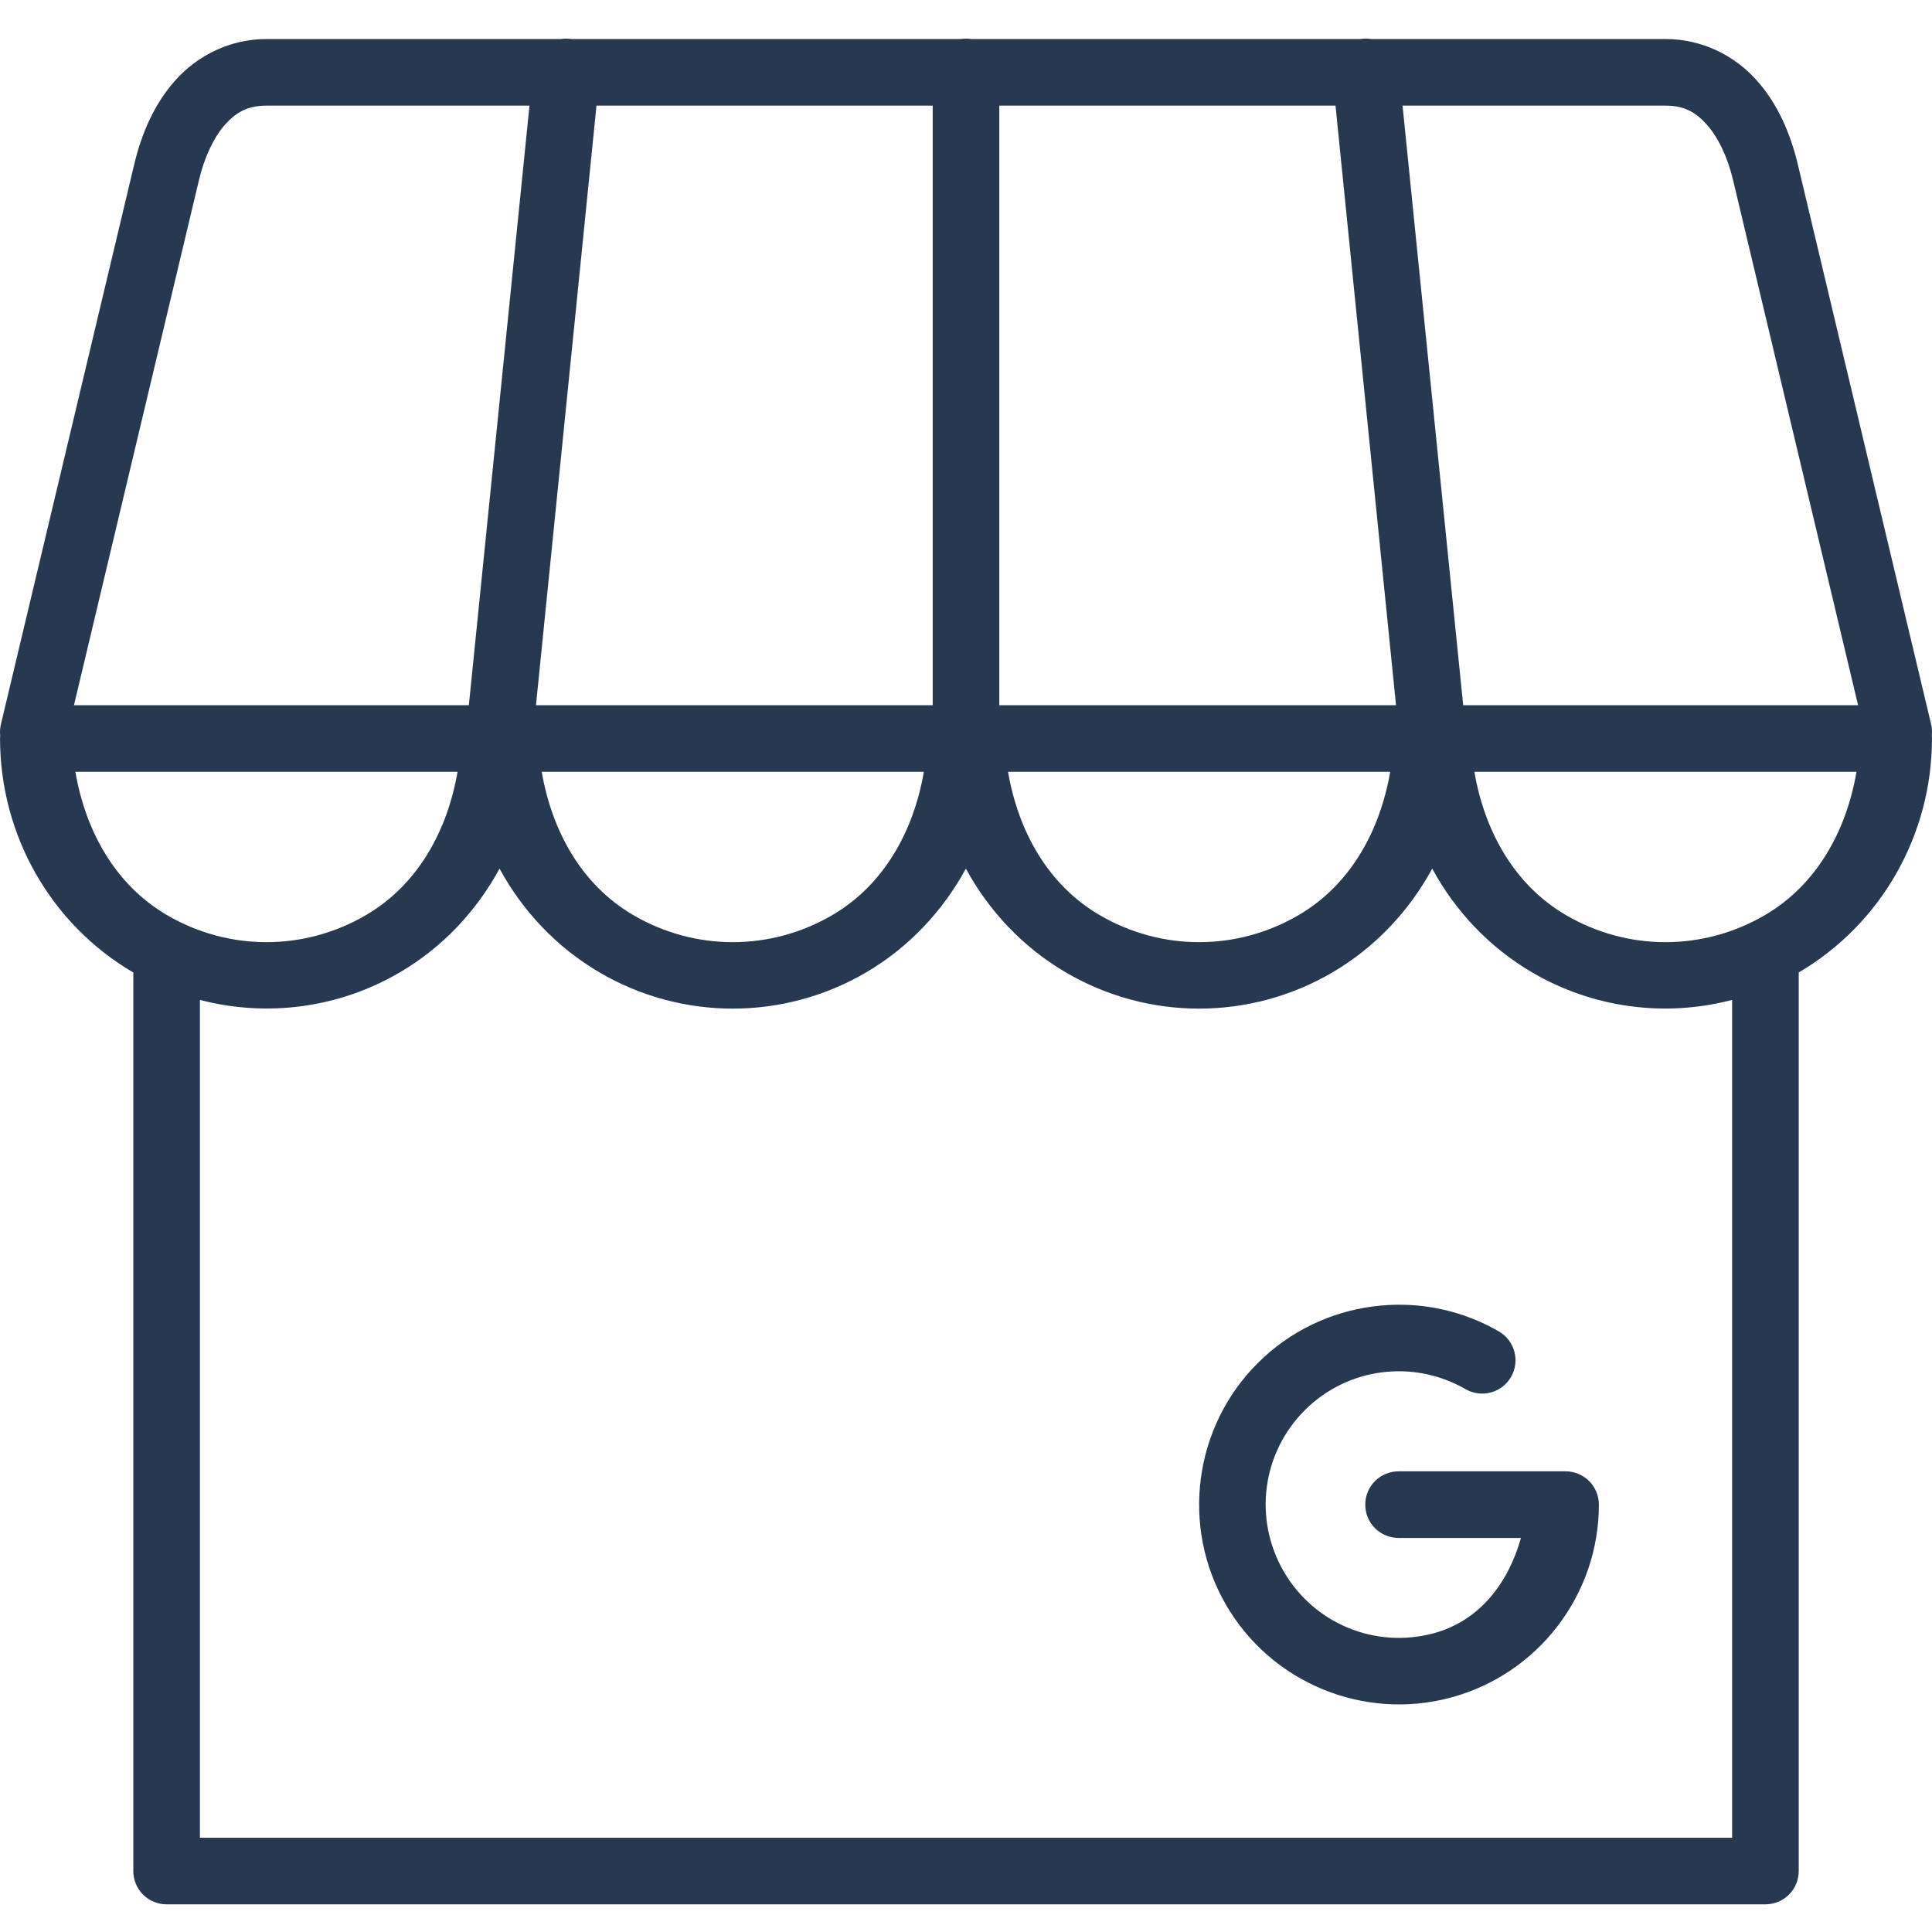 <svg width="50" height="50" viewBox="0 0 50 50" fill="none" xmlns="http://www.w3.org/2000/svg">
<rect width="50" height="50" fill="white"/>
<path d="M14.646 1C14.603 1 14.56 1.004 14.518 1.01H6.898C5.942 1.01 5.109 1.445 4.551 2.064C3.992 2.683 3.663 3.458 3.473 4.256L0.025 18.739C0.001 18.836 -0.006 18.936 0.005 19.036C0.002 19.061 0.001 19.087 0.001 19.113C0.001 21.605 1.309 23.913 3.443 25.164C3.445 25.165 3.447 25.166 3.45 25.168V48.422C3.45 48.651 3.54 48.87 3.702 49.032C3.864 49.193 4.083 49.284 4.312 49.284H45.689C45.918 49.284 46.137 49.193 46.299 49.032C46.46 48.87 46.551 48.651 46.551 48.422V25.168C46.553 25.167 46.553 25.165 46.555 25.164C48.688 23.913 49.999 21.605 49.999 19.113C49.999 19.091 49.998 19.068 49.996 19.046C49.996 19.044 49.996 19.041 49.996 19.039C49.996 19.035 49.996 19.03 49.996 19.026C50.005 18.93 49.998 18.833 49.976 18.739L46.528 4.256C46.337 3.458 46.008 2.683 45.45 2.064C44.892 1.445 44.059 1.01 43.103 1.01H35.483C35.432 1.002 35.38 0.999 35.328 1C35.287 1.001 35.247 1.004 35.207 1.01H25.138C25.088 1.003 25.038 0.999 24.987 1C24.943 1 24.899 1.004 24.856 1.01H14.791C14.743 1.003 14.694 1 14.646 1V1ZM6.898 2.734H13.703L12.134 18.251H6.898H1.914L5.15 4.657C5.292 4.062 5.537 3.545 5.83 3.219C6.124 2.894 6.42 2.734 6.898 2.734ZM15.437 2.734H24.138V18.251H18.966H13.871L15.437 2.734ZM25.862 2.734H34.563L36.129 18.251H31.035H25.862V2.734ZM36.298 2.734H43.103C43.58 2.734 43.874 2.895 44.167 3.219C44.461 3.545 44.709 4.062 44.851 4.657L48.087 18.251H43.103H37.867L36.298 2.734ZM1.951 19.975H6.898H11.841C11.578 21.499 10.816 22.894 9.477 23.679C7.877 24.618 5.915 24.618 4.315 23.679C2.976 22.894 2.213 21.5 1.951 19.975ZM14.02 19.975H18.966H23.909C23.647 21.499 22.884 22.894 21.546 23.679C19.945 24.618 17.984 24.618 16.383 23.679C15.044 22.894 14.282 21.5 14.02 19.975ZM26.088 19.975H31.035H35.978C35.715 21.499 34.953 22.894 33.614 23.679C32.014 24.618 30.052 24.618 28.452 23.679C27.113 22.894 26.35 21.5 26.088 19.975ZM38.157 19.975H43.103H48.046C47.784 21.499 47.021 22.894 45.682 23.679C44.082 24.618 42.121 24.618 40.52 23.679C39.181 22.894 38.419 21.5 38.157 19.975ZM12.928 22.48C13.524 23.576 14.404 24.515 15.511 25.164C17.645 26.416 20.284 26.416 22.418 25.164C23.524 24.515 24.401 23.576 24.997 22.48C25.592 23.576 26.473 24.515 27.58 25.164C29.713 26.416 32.353 26.416 34.486 25.164C35.593 24.515 36.469 23.576 37.066 22.48C37.66 23.576 38.541 24.515 39.648 25.164C41.234 26.094 43.098 26.331 44.827 25.878V47.56H5.174V25.878C6.902 26.329 8.764 26.094 10.349 25.164C11.456 24.515 12.333 23.576 12.928 22.48ZM36.362 33.768C36.083 33.76 35.805 33.775 35.53 33.811C34.428 33.956 33.373 34.453 32.547 35.28C30.894 36.932 30.556 39.502 31.725 41.526C32.894 43.55 35.286 44.539 37.544 43.934C39.801 43.329 41.379 41.277 41.379 38.94C41.379 38.711 41.288 38.492 41.127 38.33C40.965 38.169 40.746 38.078 40.517 38.078H36.207C36.093 38.076 35.979 38.097 35.873 38.14C35.767 38.182 35.671 38.246 35.589 38.326C35.508 38.406 35.443 38.502 35.399 38.607C35.355 38.712 35.333 38.826 35.333 38.94C35.333 39.054 35.355 39.167 35.399 39.273C35.443 39.378 35.508 39.474 35.589 39.554C35.671 39.634 35.767 39.697 35.873 39.74C35.979 39.782 36.093 39.803 36.207 39.802H39.362C39.04 40.954 38.3 41.948 37.099 42.27C35.587 42.675 34.003 42.019 33.22 40.664C32.437 39.309 32.659 37.605 33.766 36.498C34.872 35.392 36.575 35.17 37.931 35.953C38.129 36.066 38.364 36.096 38.584 36.036C38.804 35.977 38.992 35.832 39.106 35.635C39.22 35.437 39.251 35.202 39.192 34.982C39.134 34.761 38.99 34.573 38.793 34.458C38.034 34.02 37.197 33.792 36.362 33.768Z" fill="#273951"/>
</svg>
